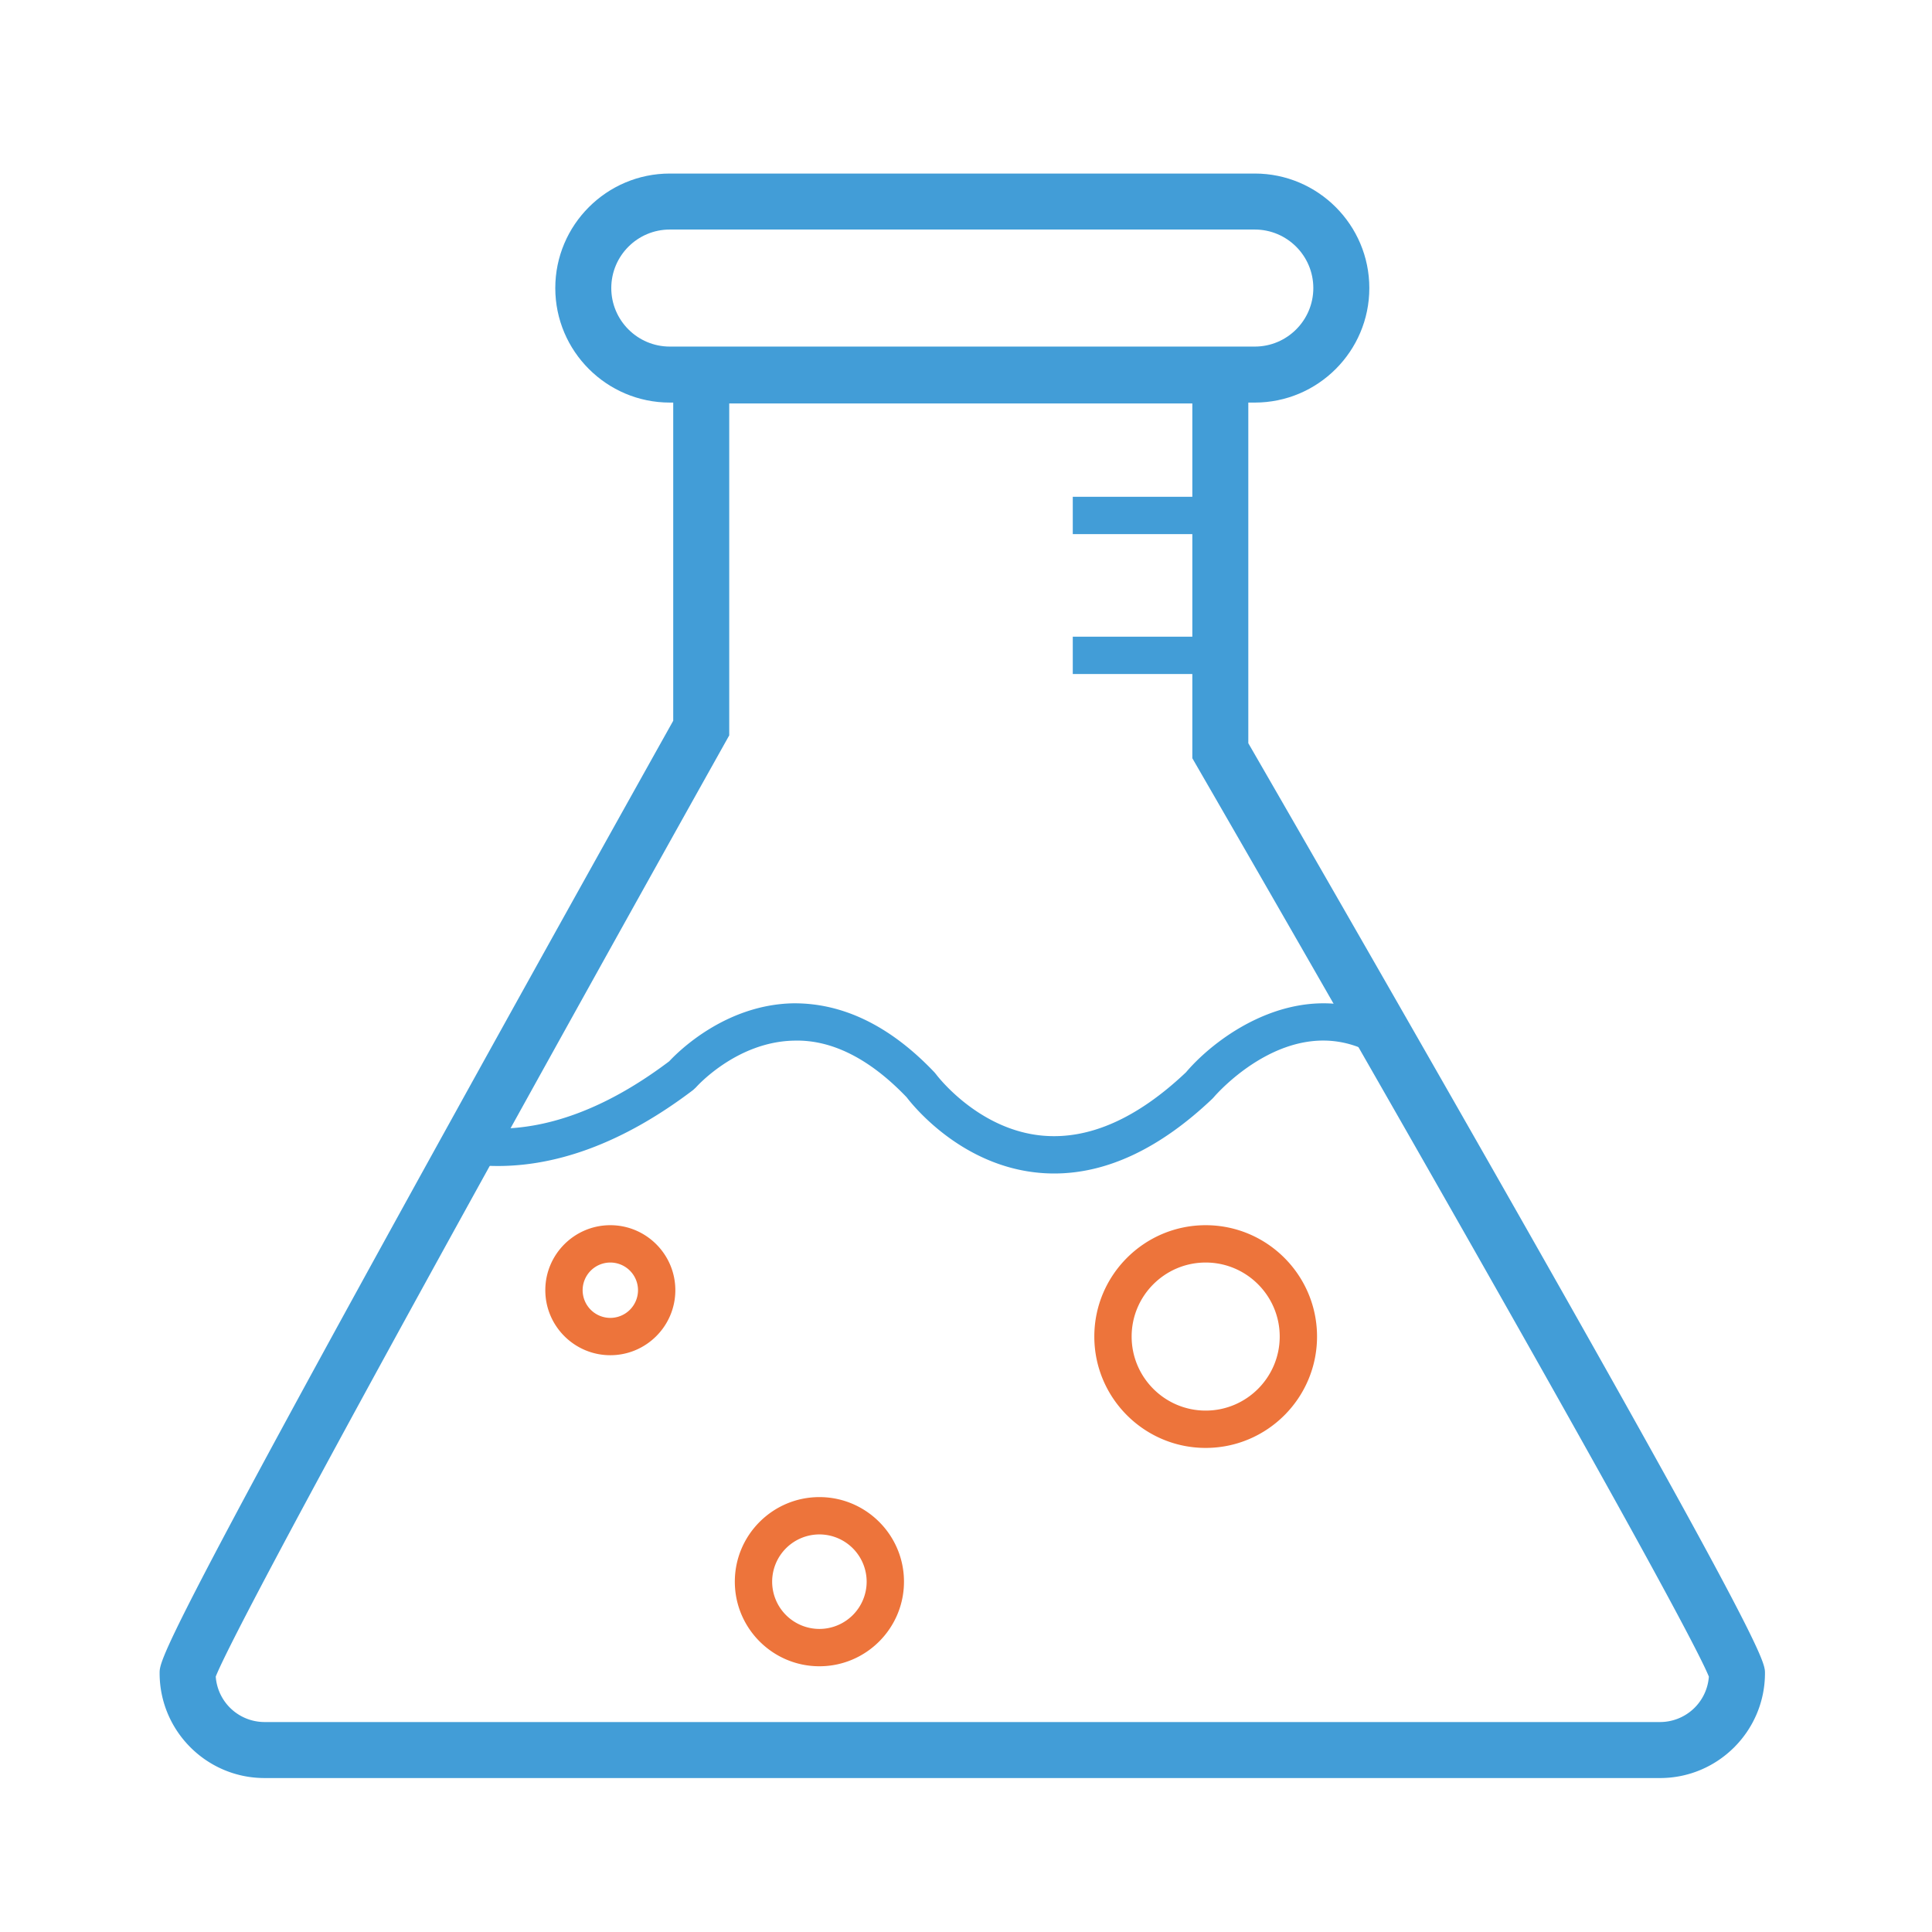 <?xml version="1.0" standalone="no"?><!DOCTYPE svg PUBLIC "-//W3C//DTD SVG 1.1//EN" "http://www.w3.org/Graphics/SVG/1.1/DTD/svg11.dtd"><svg t="1571969013997" class="icon" viewBox="0 0 1024 1024" version="1.1" xmlns="http://www.w3.org/2000/svg" p-id="4144" xmlns:xlink="http://www.w3.org/1999/xlink" width="200" height="200"><defs><style type="text/css"></style></defs><path d="M665.076 213.373h-310.067c-33.464 0-60.695-27.226-60.695-60.69s27.23-60.699 60.695-60.699h310.067c33.464 0 60.695 27.234 60.695 60.699s-27.23 60.69-60.695 60.69zM355.004 121.659c-17.105 0-31.015 13.91-31.015 31.023 0 17.101 13.91 31.011 31.015 31.011h310.067c17.105 0 31.015-13.91 31.015-31.011 0-17.109-13.91-31.023-31.015-31.023h-310.067z" fill="#429DD7" p-id="4145"></path><path d="M879.87 942.399H140.202c-30.659 0-55.599-24.945-55.599-55.599 0-6.484 0-13.836 157.102-297.857 54.526-98.591 104.878-188.621 115.118-206.93V184.156h304.808v209.76c8.032 13.902 39.461 68.362 78.258 136.094 195.58 341.381 195.58 350.286 195.58 356.79 0.004 30.654-24.941 55.599-55.599 55.599zM114.348 888.623a25.952 25.952 0 0 0 25.858 24.093h739.668a25.956 25.956 0 0 0 25.858-24.064c-4.211-10.539-32.686-66.535-191.59-343.892a43841.987 43841.987 0 0 0-80.191-139.436l-1.991-3.449V213.836H386.507v175.927l-1.892 3.383c-0.004 0.008-55.849 99.709-116.937 210.153-126.214 228.188-149.639 275.907-153.33 285.323z" fill="#429DD7" p-id="4146"></path><path d="M558.768 621.974a85.197 85.197 0 0 1-8.045-0.369c-41.009-3.748-66.462-35.156-70.185-40.034-19.452-20.345-39.723-30.683-59.875-30.007-30.433 0.647-51.569 24.519-51.782 24.76l-1.475 1.372c-37.151 28.238-73.949 41.718-108.876 40.19l0.881-19.767c30.114 1.245 62.198-10.637 95.306-35.631 4.669-5.026 29.622-29.95 65.52-30.712 26.227-0.279 51.47 11.747 75.039 36.577l0.831 0.995c0.197 0.27 22.069 29.516 56.615 32.575 24.564 2.175 50.02-9.122 75.858-33.563 17.412-20.464 61.686-52.052 107.356-27.845l-9.273 17.486c-43.495-23.13-82.907 23.04-83.3 23.515l-0.762 0.811c-27.697 26.341-55.857 39.645-83.833 39.645z" fill="#429DD7" p-id="4147"></path><path d="M434.303 883.155c-24.723 0-44.831-20.115-44.831-44.835 0-24.723 20.111-44.827 44.831-44.827s44.827 20.103 44.827 44.827c0 24.723-20.111 44.835-44.827 44.835z m0-69.878a25.072 25.072 0 0 0-25.047 25.043 25.076 25.076 0 0 0 25.047 25.051 25.076 25.076 0 0 0 25.043-25.051 25.076 25.076 0 0 0-25.043-25.043zM639.033 767.427c-32.547 0-59.023-26.481-59.023-59.027s26.477-59.019 59.023-59.019 59.023 26.472 59.023 59.019c0 32.547-26.477 59.027-59.023 59.027z m0-98.259c-21.635 0-39.24 17.601-39.24 39.231 0 21.639 17.601 39.244 39.24 39.244s39.24-17.601 39.24-39.244c0-21.631-17.605-39.231-39.24-39.231zM323.482 718.291c-18.997 0-34.456-15.458-34.456-34.46 0-18.993 15.458-34.451 34.456-34.451 19.001 0 34.46 15.458 34.46 34.451 0 19.001-15.458 34.46-34.46 34.46z m0-49.123a14.684 14.684 0 0 0-14.672 14.664 14.684 14.684 0 0 0 14.672 14.676 14.692 14.692 0 0 0 14.676-14.676 14.688 14.688 0 0 0-14.676-14.664z" fill="#ED743B" p-id="4148"></path><path d="M568.594 263.307h70.439v19.784h-70.439zM568.594 337.457h70.439v19.784h-70.439z" fill="#429DD7" p-id="4149"></path></svg>